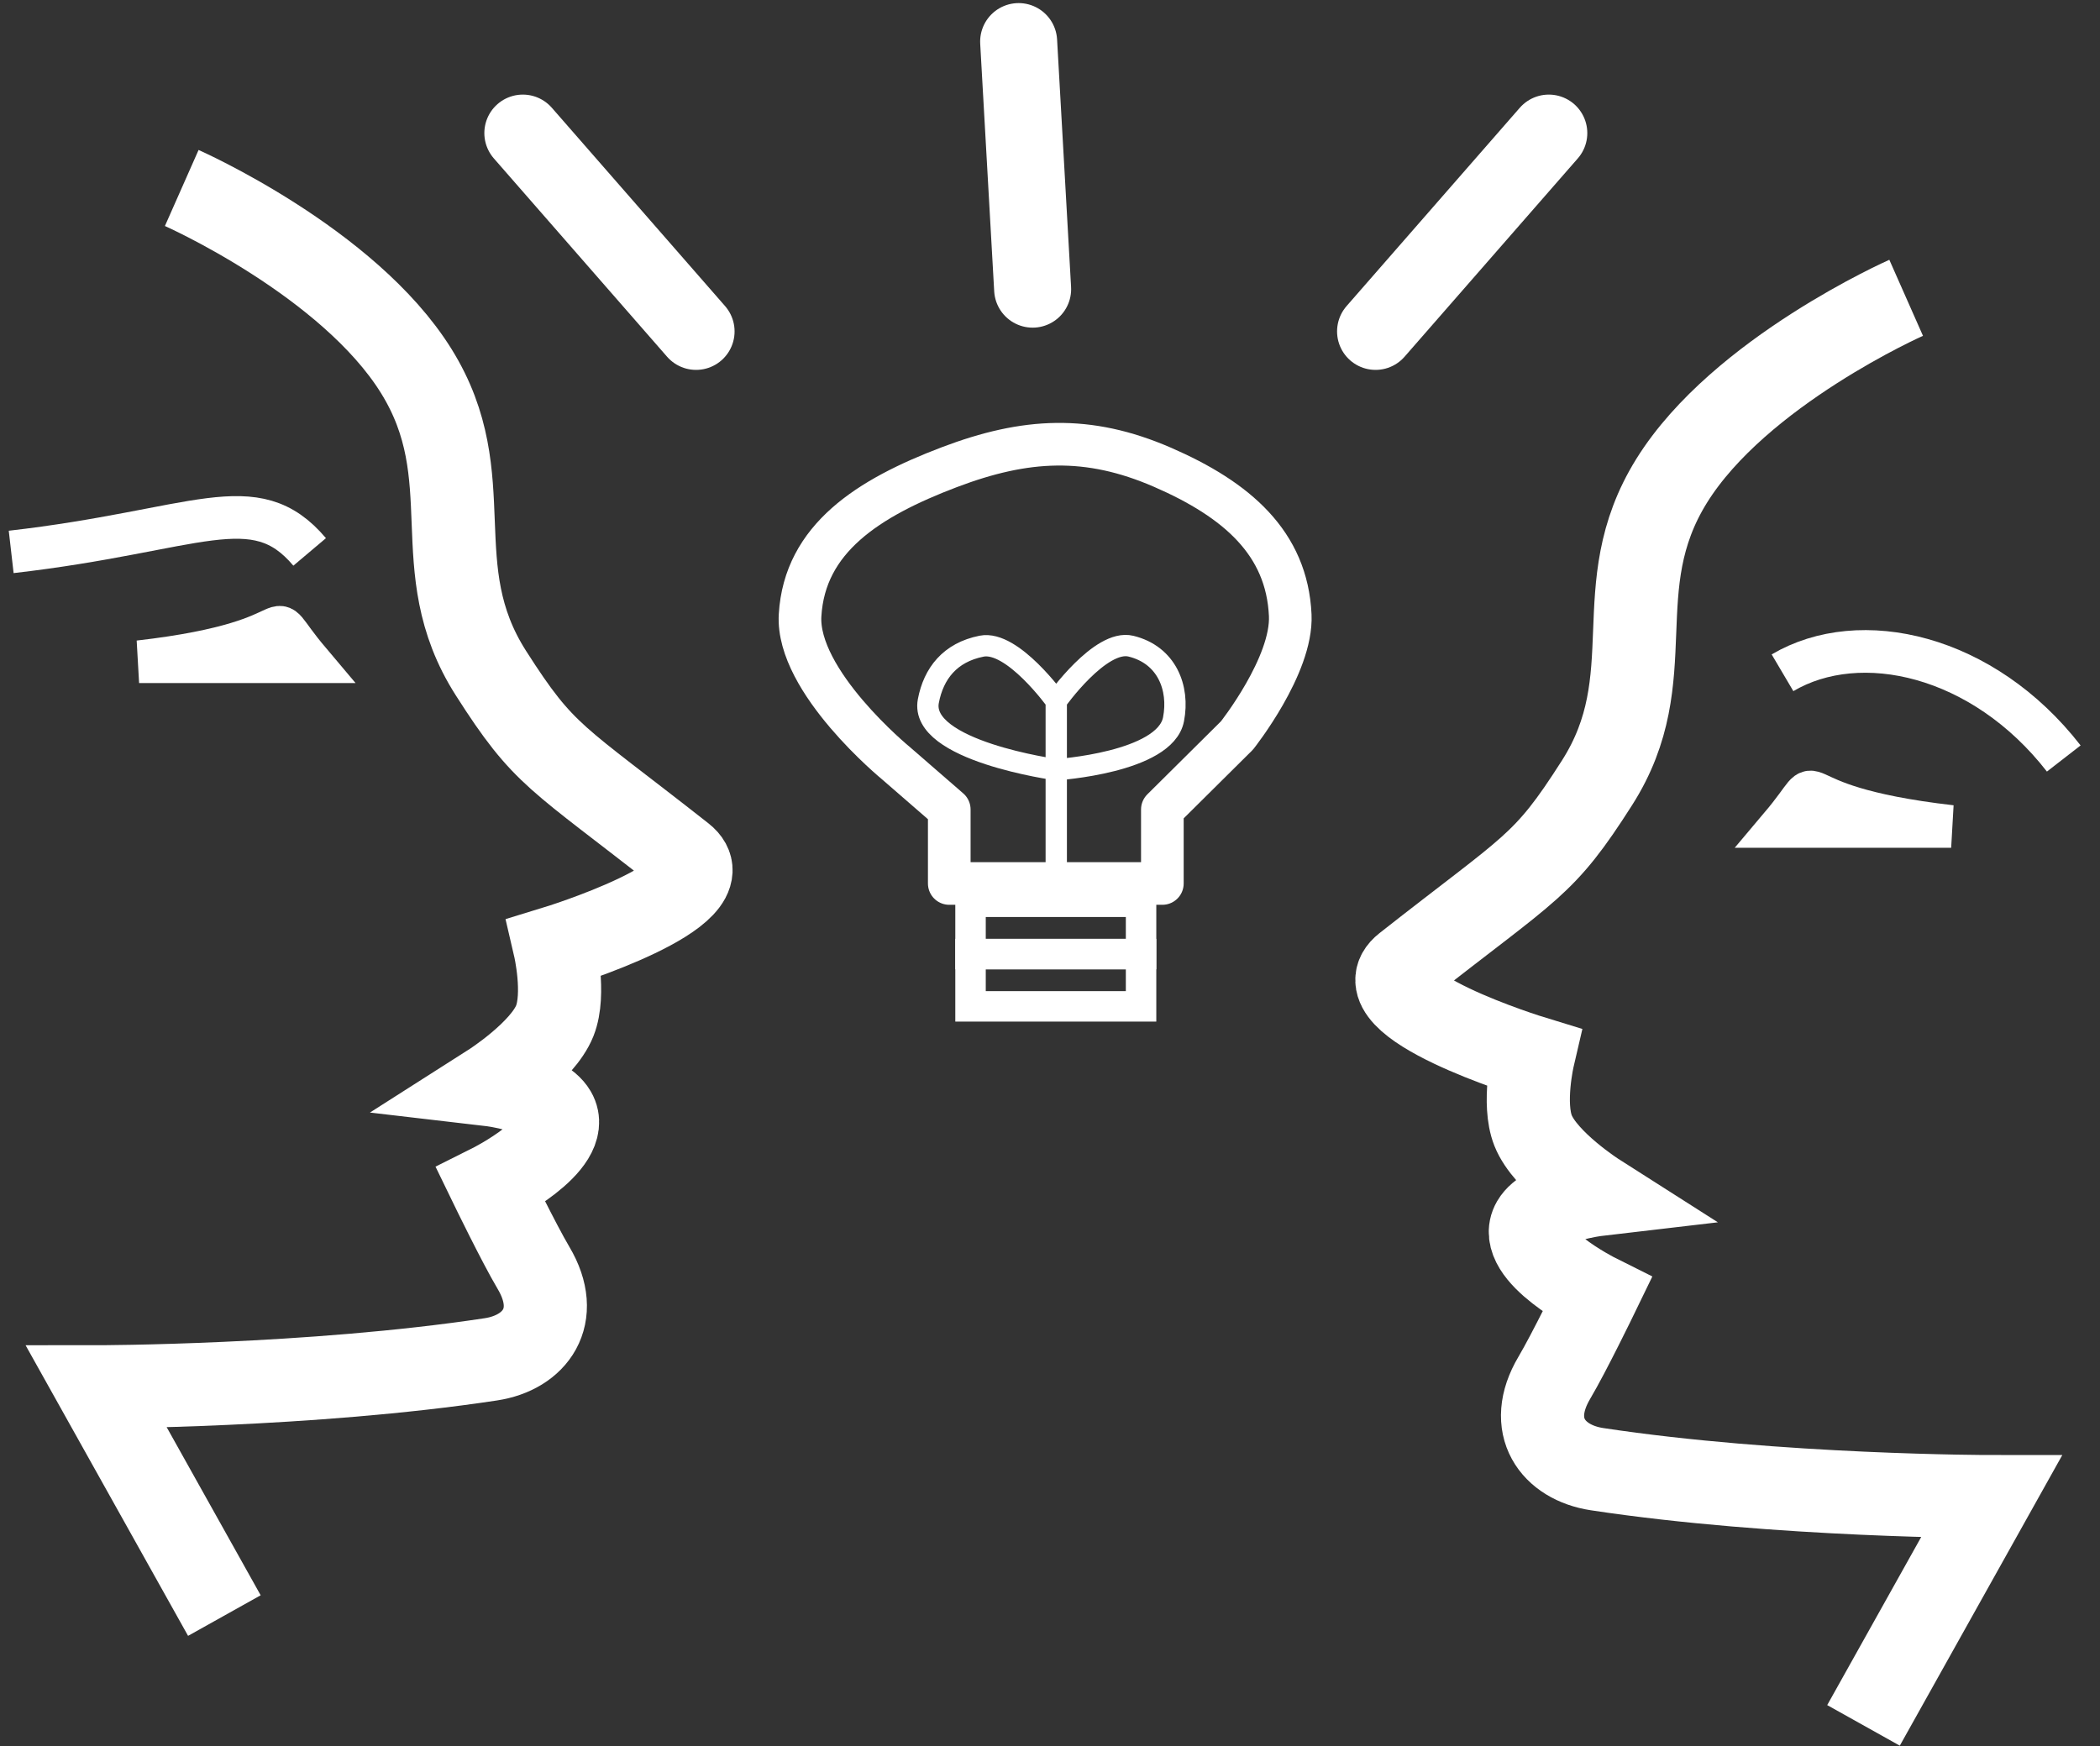<svg width="101" height="84" viewBox="0 0 101 84" fill="none" xmlns="http://www.w3.org/2000/svg">
<rect x="0" y="0" width="101" height="84" fill="#333333" stroke="none"/>
<path d="M8.741 9.043C8.741 9.043 16.752 12.589 20.019 17.848C23.224 23.005 20.363 27.288 23.608 32.375C26.196 36.432 26.684 36.337 32.836 41.179C35.141 42.994 26.684 45.581 26.684 45.581C26.684 45.581 27.2 47.801 26.684 49.103C26.089 50.604 23.608 52.185 23.608 52.185C23.608 52.185 26.083 52.474 26.684 53.505C27.579 55.043 23.608 57.027 23.608 57.027C23.608 57.027 24.949 59.793 25.658 60.989C27.043 63.322 25.731 65.07 23.608 65.391C14.893 66.712 4.639 66.712 4.639 66.712L10.791 77.717" stroke="white" stroke-width="4"/>
<path d="M91.677 14.326C91.677 14.326 83.665 17.872 80.398 23.13C77.194 28.287 80.054 32.571 76.809 37.658C74.222 41.715 73.734 41.62 67.582 46.462C65.276 48.276 73.734 50.864 73.734 50.864C73.734 50.864 73.217 53.084 73.734 54.386C74.328 55.886 76.809 57.467 76.809 57.467C76.809 57.467 74.334 57.757 73.734 58.788C72.838 60.326 76.809 62.31 76.809 62.31C76.809 62.31 75.469 65.075 74.759 66.272C73.375 68.605 74.686 70.352 76.809 70.674C85.525 71.995 95.778 71.995 95.778 71.995L89.626 83" stroke="white" stroke-width="4"/>
<path d="M99.257 36.488C95.38 31.494 89.468 30.157 85.73 32.364" stroke="white" stroke-width="2.051"/>
<path d="M93.842 39.757C84.878 38.731 88.302 36.602 85.639 39.757L93.842 39.757Z" stroke="white" stroke-width="2.051"/>
<path d="M25.146 6.402L33.478 15.942" stroke="white" stroke-width="3.703" stroke-linecap="round"/>
<path d="M74.49 6.402L66.158 15.942" stroke="white" stroke-width="3.703" stroke-linecap="round"/>
<path d="M48.992 2L49.665 13.91" stroke="white" stroke-width="3.703" stroke-linecap="round"/>
<path d="M38.48 29.595C38.699 25.906 41.756 23.955 45.655 22.475C49.322 21.083 52.324 20.921 55.904 22.475C59.484 24.03 61.896 26.122 62.054 29.595C62.164 32.014 59.492 35.38 59.492 35.38L55.904 38.94V42.5H45.655V38.94L43.093 36.715C43.093 36.715 38.291 32.781 38.48 29.595Z" stroke="white" stroke-width="2.051" stroke-linecap="round" stroke-linejoin="round"/>
<path d="M50.801 41.649V37.027M50.801 33.725C50.801 33.725 48.698 30.79 47.212 31.084C45.688 31.385 44.9 32.4 44.649 33.725C44.195 36.126 50.801 37.027 50.801 37.027M50.801 33.725V37.027M50.801 33.725C50.801 33.725 52.922 30.727 54.39 31.084C56.113 31.502 56.735 33.089 56.44 34.605C56.035 36.691 50.801 37.027 50.801 37.027" stroke="white" stroke-width="1.025"/>
<path d="M46.678 43.38H54.88V44.638V45.896H46.678V44.638V43.38Z" stroke="white" stroke-width="1.465"/>
<path d="M46.678 45.896H54.88V47.154V48.411H46.678V47.154V45.896Z" stroke="white" stroke-width="1.465"/>
<path d="M0.538 26.55C9.502 25.524 12.23 23.396 14.893 26.55" stroke="white" stroke-width="2.051"/>
<path d="M6.69 31.833C15.654 30.807 12.23 28.679 14.893 31.833L6.69 31.833Z" stroke="white" stroke-width="2.051"/>
</svg>
